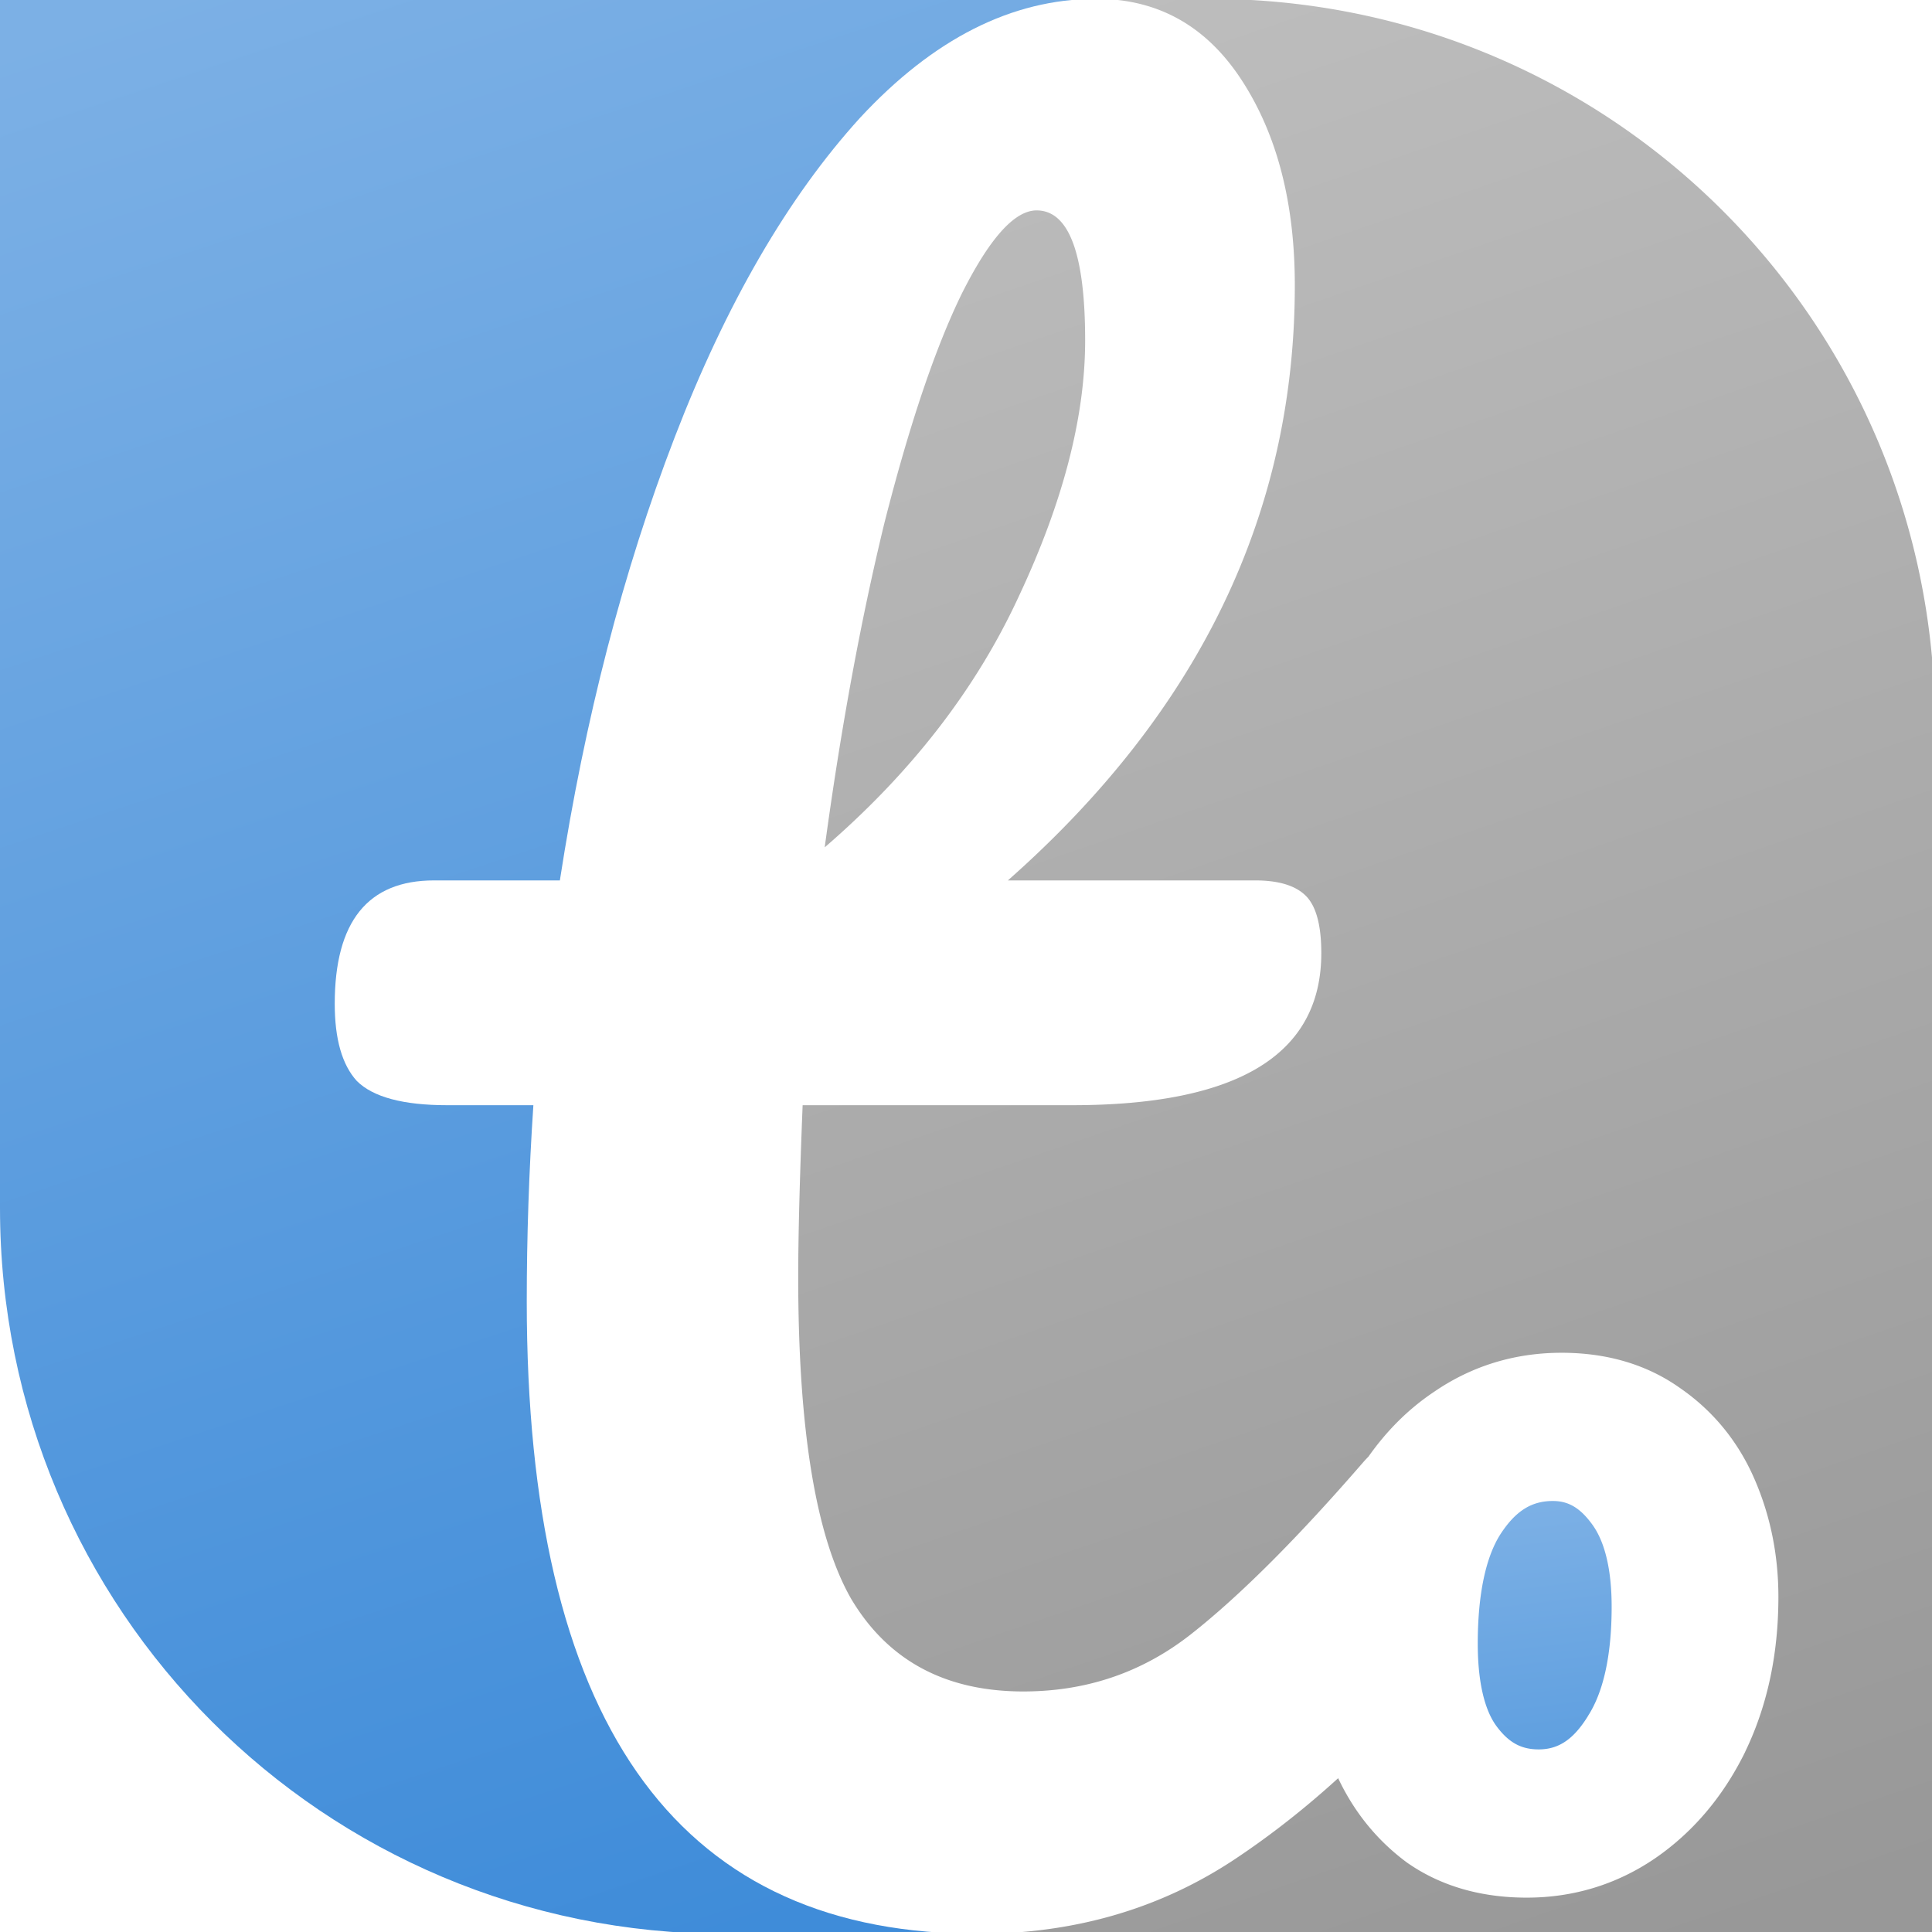 <?xml version="1.0" encoding="UTF-8" standalone="no"?>
<!-- Created with Inkscape (http://www.inkscape.org/) -->

<svg
   xmlns:dc="http://purl.org/dc/elements/1.1/"
   xmlns:cc="http://creativecommons.org/ns#"
   xmlns:rdf="http://www.w3.org/1999/02/22-rdf-syntax-ns#"
   xmlns:svg="http://www.w3.org/2000/svg"
   xmlns="http://www.w3.org/2000/svg"
   xmlns:xlink="http://www.w3.org/1999/xlink"
   xmlns:sodipodi="http://sodipodi.sourceforge.net/DTD/sodipodi-0.dtd"
   xmlns:inkscape="http://www.inkscape.org/namespaces/inkscape"
   width="256"
   height="256"
   viewBox="0 0 67.733 67.733"
   version="1.1"
   id="svg8"
   inkscape:version="0.92.3 (2405546, 2018-03-11)"
   sodipodi:docname="ticlo_icon3.svg"
   inkscape:export-filename="C:\Users\rinick\Desktop\ticlo_logo.png"
   inkscape:export-xdpi="192"
   inkscape:export-ydpi="192">
  <defs
     id="defs2">
    <linearGradient
       id="linearGradient1581"
       inkscape:collect="always">
      <stop
         id="stop1577"
         offset="0"
         style="stop-color:#7cb0e5;stop-opacity:1" />
      <stop
         id="stop1579"
         offset="1"
         style="stop-color:#60a0e0;stop-opacity:1" />
    </linearGradient>
    <linearGradient
       inkscape:collect="always"
       id="linearGradient1564">
      <stop
         style="stop-color:#bdbdbd;stop-opacity:1"
         offset="0"
         id="stop1560" />
      <stop
         style="stop-color:#989898;stop-opacity:1"
         offset="1"
         id="stop1562" />
    </linearGradient>
    <linearGradient
       inkscape:collect="always"
       id="linearGradient1548">
      <stop
         style="stop-color:#7cb0e5;stop-opacity:1"
         offset="0"
         id="stop1544" />
      <stop
         style="stop-color:#3f8cd9;stop-opacity:1"
         offset="1"
         id="stop1546" />
    </linearGradient>
    <linearGradient
       inkscape:collect="always"
       xlink:href="#linearGradient1548"
       id="linearGradient1550"
       x1="19.193"
       y1="0.216"
       x2="103.494"
       y2="254.269"
       gradientUnits="userSpaceOnUse" />
    <linearGradient
       inkscape:collect="always"
       xlink:href="#linearGradient1564"
       id="linearGradient1566"
       x1="144.91"
       y1="0"
       x2="232.429"
       y2="255.143"
       gradientUnits="userSpaceOnUse" />
    <linearGradient
       inkscape:collect="always"
       xlink:href="#linearGradient1581"
       id="linearGradient1574"
       x1="201.563"
       y1="199.505"
       x2="205.386"
       y2="230.693"
       gradientUnits="userSpaceOnUse" />
  </defs>
  <sodipodi:namedview
     id="base"
     pagecolor="#ffffff"
     bordercolor="#666666"
     borderopacity="1.0"
     inkscape:pageopacity="0.0"
     inkscape:pageshadow="2"
     inkscape:zoom="0.49497475"
     inkscape:cx="537.23871"
     inkscape:cy="-146.8697"
     inkscape:document-units="mm"
     inkscape:current-layer="text817"
     showgrid="false"
     units="px"
     inkscape:window-width="2560"
     inkscape:window-height="1387"
     inkscape:window-x="-8"
     inkscape:window-y="-8"
     inkscape:window-maximized="1" />
  <g
     inkscape:label="Layer 1"
     inkscape:groupmode="layer"
     id="layer1"
     transform="translate(0,-229.267)">
    <g
       aria-label="ticlo"
       transform="scale(1,1)"
       style="font-style:normal;font-variant:normal;font-weight:normal;font-stretch:normal;font-size:88.459px;line-height:1.25;font-family:Pacifico;-inkscape-font-specification:Pacifico;letter-spacing:0px;word-spacing:0px;display:inline;fill:#000000;fill-opacity:1;stroke:none;stroke-width:0.133"
       id="text817">
      <path
         style="opacity:1;fill:url(#linearGradient1550);fill-opacity:1;stroke-width:0.133"
         d="M 0 0 L 0 96.035 L 0 128 L 0 159.965 C 9.4739033e-015 213.168 42.816 256 96 256 L 128 256 C 127.982 255.991 127.965 255.98 127.947 255.971 C 89.116 255.357 69.688 227.485 69.688 172.318 C 69.688 163.766 69.98 155.116 70.564 146.369 L 59.178 146.369 C 53.338 146.369 49.346 145.3 47.205 143.162 C 45.259 141.024 44.285 137.622 44.285 132.957 C 44.285 122.072 48.666 116.629 57.426 116.629 L 74.068 116.629 C 77.377 95.247 82.439 75.712 89.252 58.023 C 96.065 40.335 104.239 26.241 113.777 15.744 C 123.477 5.283 133.853 0.04 144.906 0.004 C 144.908 0.003 144.909 0.001 144.91 0 L 128 0 L 96 0 L 0 0 z "
         transform="matrix(0.265,0,0,0.265,0,229.226)"
         id="path1479" />
      <path
         style="opacity:1;fill:url(#linearGradient1574);fill-opacity:1;stroke-width:0.133"
         d="M 205.436 198.73 C 202.675 198.73 200.551 199.972 198.498 203.131 C 196.617 206.076 195.502 210.905 195.502 217.609 C 195.502 222.852 196.467 226.475 197.982 228.521 C 199.617 230.728 201.286 231.594 203.562 231.594 C 206.095 231.594 208.09 230.392 210.064 227.215 A 2.02 2.021 0 0 1 210.078 227.178 C 212.064 224.115 213.215 219.31 213.215 212.715 C 213.215 207.675 212.265 204.102 210.707 201.92 C 209.044 199.591 207.451 198.73 205.436 198.73 z "
         id="path1533"
         transform="matrix(0.265,0,0,0.265,0,229.226)" />
      <path
         style="opacity:1;fill:url(#linearGradient1566);fill-opacity:1;stroke-width:0.133"
         d="M 145.02 0 C 153.195 0 159.619 3.597 164.291 10.789 C 168.963 17.981 171.299 27.019 171.299 37.904 C 171.299 68.033 158.645 94.275 133.34 116.629 L 166.043 116.629 C 169.157 116.629 171.395 117.309 172.758 118.67 C 174.12 120.031 174.803 122.557 174.803 126.25 C 174.803 139.662 163.805 146.369 141.809 146.369 L 106.186 146.369 C 105.796 156.088 105.602 163.669 105.602 169.111 C 105.602 189.327 107.938 203.518 112.609 211.682 C 117.476 219.846 125.068 223.928 135.385 223.928 C 143.755 223.928 151.151 221.4 157.574 216.346 C 163.998 211.292 171.59 203.711 180.35 193.604 C 180.577 193.338 180.812 193.097 181.045 192.857 C 183.441 189.457 186.285 186.608 189.59 184.377 C 189.594 184.373 189.601 184.372 189.605 184.369 C 189.608 184.365 189.61 184.365 189.613 184.363 C 194.638 180.882 200.363 179.121 206.588 179.121 C 212.585 179.121 217.89 180.672 222.285 183.803 C 226.619 186.796 229.924 190.825 232.08 195.756 C 234.211 200.629 235.275 205.873 235.275 211.416 C 235.275 218.978 233.816 225.83 230.885 231.896 A 2.02 2.021 0 0 1 230.885 231.912 C 227.964 237.856 223.927 242.624 218.824 246.096 A 2.02 2.021 0 0 1 218.816 246.102 C 213.792 249.487 208.116 251.205 201.982 251.205 C 195.984 251.205 190.682 249.703 186.283 246.664 A 2.02 2.021 0 0 1 186.232 246.633 C 182.256 243.722 179.175 239.939 177.033 235.402 C 172.668 239.376 168.131 242.946 163.414 246.086 C 153.487 252.695 142.099 256 129.252 256 L 160 256 L 256 256 L 256 159.965 L 256 128 L 256 96.035 C 256 42.832 213.184 -7.5791225e-014 160 0 L 145.02 0 z M 137.137 27.99 C 134.217 27.99 130.907 31.684 127.209 39.07 C 123.705 46.262 120.299 56.371 116.99 69.395 C 113.876 82.224 111.247 96.511 109.105 112.256 C 120.59 102.342 129.156 91.262 134.801 79.016 C 140.64 66.575 143.561 55.301 143.561 45.193 C 143.561 33.725 141.419 27.99 137.137 27.99 z "
         transform="matrix(0.265,0,0,0.265,0,229.226)"
         id="path1531" />
      <path
         style="opacity:1;fill:#989898;fill-opacity:1;stroke-width:0.133"
         d="M 129.252 256 C 128.809 256 128.383 255.978 127.945 255.971 C 127.964 255.98 127.981 255.99 128 256 L 129.252 256 z "
         id="path1529"
         transform="matrix(0.265,0,0,0.265,0,229.226)" />
      <path
         style="opacity:1;fill:#989898;fill-opacity:1;stroke-width:0.133"
         d="M 144.91 0 C 144.909 0.001 144.908 0.003 144.906 0.004 C 144.944 0.004 144.982 -1.1564823e-018 145.02 0 L 144.91 0 z "
         id="rect1388"
         transform="matrix(0.265,0,0,0.265,0,229.226)" />
    </g>
  </g>
</svg>
